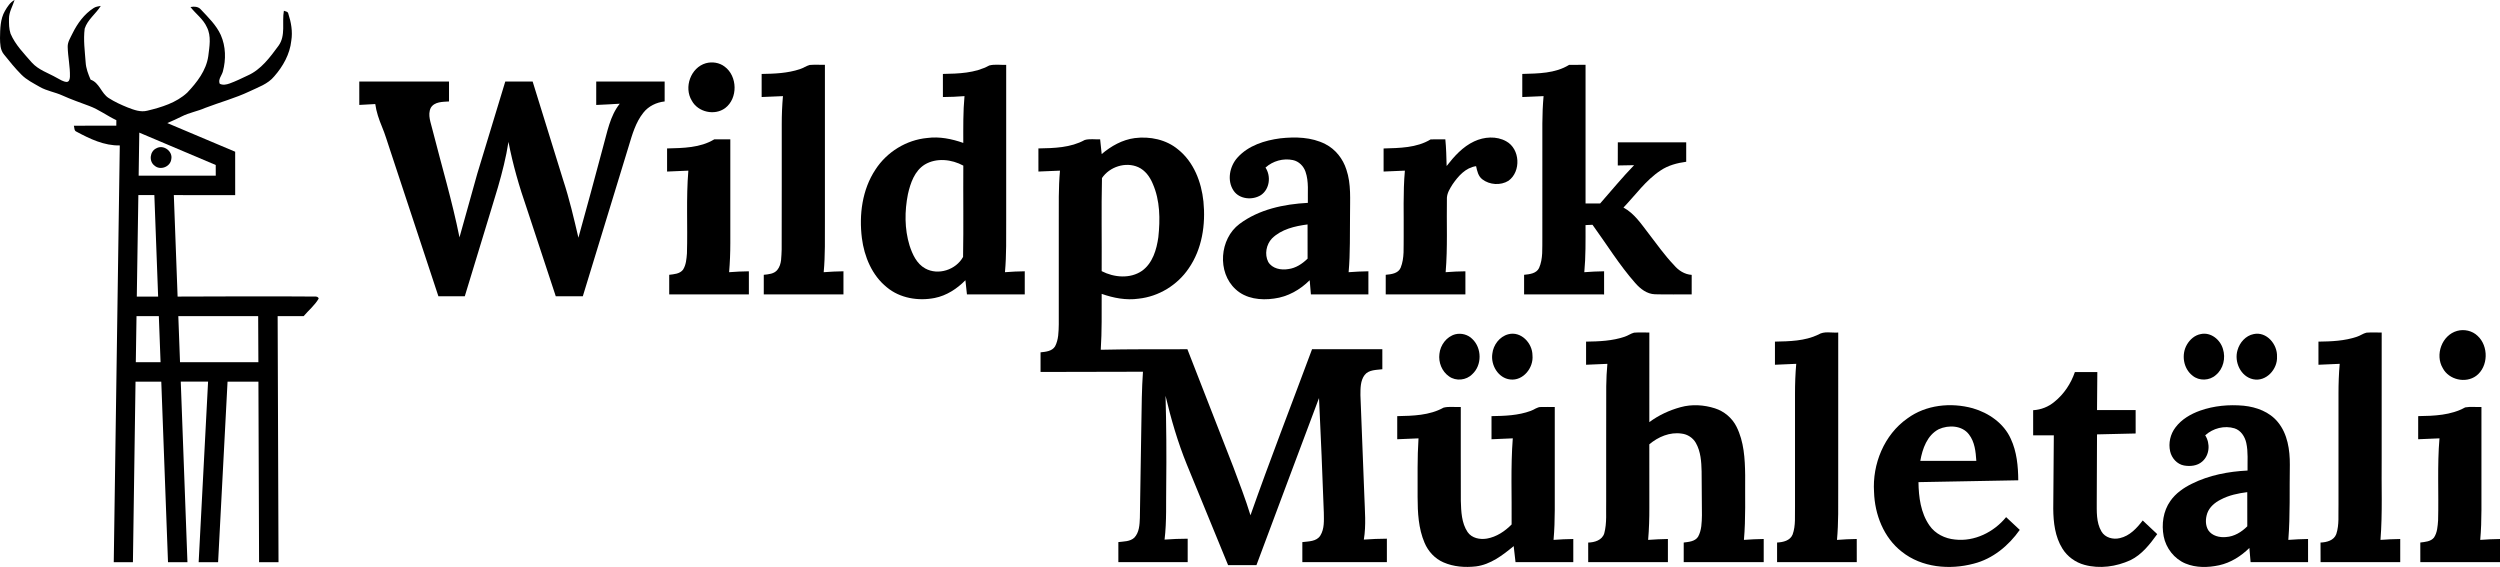 <?xml version="1.0" standalone="no"?>
<!DOCTYPE svg PUBLIC "-//W3C//DTD SVG 1.1//EN" "http://www.w3.org/Graphics/SVG/1.1/DTD/svg11.dtd">
<!--Generator: Xara Designer (www.xara.com), SVG filter version: 6.6.0.0-->
<svg fill="none" fill-rule="evenodd" stroke="black" stroke-width="0.501" stroke-linejoin="bevel" stroke-miterlimit="10" font-family="Times New Roman" font-size="16" style="font-variant-ligatures:none" xmlns:xlink="http://www.w3.org/1999/xlink" xmlns="http://www.w3.org/2000/svg" version="1.1" overflow="visible" width="166.633pt" height="37.79pt" viewBox="322.327 -246.052 166.633 37.79">
 <defs>
	</defs>
 <g id="Layer 1" transform="scale(1 -1)">
  <g id="Group" fill-rule="nonzero" stroke-linejoin="miter" stroke="none" stroke-width="0.086" fill="#000000">
   <path d="M 322.656,245.324 C 322.82,245.605 323.001,245.896 323.299,246.052 C 323.171,245.64 322.926,245.255 322.926,244.811 C 322.924,244.476 322.922,244.129 323.031,243.807 C 323.349,243.061 323.931,242.479 324.455,241.875 C 324.9,241.386 325.552,241.185 326.112,240.864 C 326.324,240.755 326.532,240.603 326.778,240.59 C 326.949,240.6 326.98,240.802 326.988,240.937 C 327.007,241.603 326.854,242.259 326.839,242.924 C 326.828,243.257 327.026,243.542 327.163,243.831 C 327.488,244.492 327.94,245.113 328.568,245.516 C 328.708,245.611 328.882,245.627 329.045,245.659 C 328.72,245.132 328.166,244.75 327.972,244.145 C 327.874,243.398 327.983,242.644 328.036,241.896 C 328.059,241.492 328.207,241.112 328.366,240.743 C 328.956,240.541 329.071,239.833 329.572,239.518 C 329.969,239.261 330.403,239.065 330.841,238.887 C 331.254,238.728 331.699,238.558 332.147,238.674 C 333.095,238.902 334.077,239.2 334.808,239.878 C 335.454,240.561 336.071,241.35 336.209,242.308 C 336.285,242.947 336.425,243.643 336.114,244.243 C 335.875,244.782 335.374,245.127 335.023,245.584 C 335.274,245.63 335.553,245.62 335.727,245.406 C 336.214,244.886 336.744,244.377 337.043,243.719 C 337.378,242.961 337.396,242.086 337.183,241.293 C 337.114,241.02 336.848,240.765 336.972,240.47 C 337.178,240.361 337.421,240.413 337.63,240.487 C 338.041,240.635 338.433,240.83 338.829,241.016 C 339.729,241.411 340.327,242.237 340.893,243.005 C 341.388,243.69 341.108,244.561 341.249,245.335 C 341.355,245.286 341.519,245.288 341.543,245.144 C 341.732,244.566 341.842,243.947 341.743,243.342 C 341.65,242.447 341.193,241.631 340.606,240.964 C 340.184,240.446 339.525,240.235 338.943,239.954 C 337.997,239.507 336.986,239.235 336.012,238.863 C 335.498,238.634 334.933,238.545 334.432,238.287 C 334.119,238.13 333.8,237.985 333.476,237.85 C 334.985,237.213 336.494,236.576 338.002,235.939 C 338.003,234.975 338.002,234.011 338.003,233.047 C 336.64,233.048 335.276,233.048 333.913,233.048 C 333.995,230.793 334.08,228.538 334.165,226.284 C 337.209,226.293 340.253,226.311 343.296,226.286 C 343.41,226.29 343.533,226.282 343.568,226.15 C 343.309,225.704 342.9,225.371 342.567,224.982 C 341.989,224.981 341.411,224.982 340.833,224.981 C 340.85,219.514 340.872,214.047 340.891,208.58 C 340.459,208.58 340.027,208.58 339.595,208.58 C 339.58,212.592 339.568,216.603 339.552,220.614 C 338.867,220.615 338.18,220.615 337.494,220.614 C 337.284,216.603 337.078,212.592 336.864,208.58 C 336.433,208.58 336,208.58 335.568,208.581 C 335.777,212.593 335.988,216.604 336.196,220.615 C 335.589,220.615 334.981,220.615 334.375,220.615 C 334.522,216.604 334.674,212.593 334.821,208.58 C 334.388,208.58 333.957,208.58 333.525,208.58 C 333.375,212.592 333.227,216.603 333.077,220.614 C 332.505,220.616 331.932,220.615 331.36,220.614 C 331.3,216.603 331.246,212.592 331.187,208.58 C 330.761,208.58 330.334,208.58 329.909,208.58 C 330.04,217.84 330.175,227.1 330.311,236.358 C 329.269,236.336 328.313,236.798 327.418,237.279 C 327.26,237.341 327.294,237.537 327.25,237.67 C 328.193,237.684 329.136,237.671 330.079,237.678 C 330.08,237.798 330.081,237.92 330.082,238.041 C 329.466,238.332 328.918,238.753 328.277,238.989 C 327.674,239.216 327.065,239.425 326.479,239.691 C 325.993,239.913 325.449,239.989 324.983,240.257 C 324.556,240.504 324.101,240.725 323.751,241.08 C 323.334,241.498 322.963,241.96 322.594,242.42 C 322.338,242.724 322.334,243.138 322.327,243.514 C 322.339,244.125 322.34,244.78 322.656,245.324 M 331.611,237.212 C 331.598,236.256 331.583,235.299 331.569,234.343 C 333.281,234.343 334.994,234.343 336.708,234.343 C 336.708,234.581 336.707,234.818 336.706,235.055 C 335.007,235.771 333.31,236.493 331.611,237.212 M 331.549,233.048 C 331.514,230.793 331.48,228.539 331.445,226.284 C 331.919,226.284 332.393,226.284 332.867,226.284 C 332.782,228.539 332.701,230.794 332.615,233.048 C 332.259,233.048 331.904,233.048 331.549,233.048 M 331.426,224.981 C 331.409,223.958 331.394,222.935 331.379,221.912 C 331.929,221.911 332.479,221.912 333.029,221.912 C 332.991,222.935 332.954,223.958 332.914,224.981 C 332.418,224.982 331.922,224.981 331.426,224.981 M 334.212,224.981 C 334.249,223.958 334.289,222.935 334.326,221.912 C 336.067,221.912 337.808,221.912 339.549,221.911 C 339.543,222.935 339.542,223.958 339.535,224.981 C 337.761,224.981 335.986,224.982 334.212,224.981 Z" marker-start="none" marker-end="none"/>
   <path d="M 369.376,241.838 C 369.797,241.953 370.274,241.882 370.625,241.613 C 371.49,240.978 371.521,239.494 370.658,238.845 C 369.959,238.329 368.851,238.574 368.438,239.342 C 367.894,240.229 368.363,241.548 369.376,241.838 Z" marker-start="none" marker-end="none"/>
   <path d="M 375.643,241.443 C 375.871,241.514 376.068,241.662 376.299,241.723 C 376.635,241.75 376.973,241.727 377.31,241.732 C 377.31,238.258 377.31,234.784 377.31,231.311 C 377.306,230.177 377.334,229.041 377.229,227.909 C 377.668,227.943 378.107,227.964 378.546,227.97 C 378.546,227.455 378.547,226.942 378.546,226.428 C 376.775,226.428 375.005,226.427 373.235,226.428 C 373.235,226.864 373.235,227.3 373.235,227.736 C 373.554,227.77 373.922,227.792 374.139,228.063 C 374.446,228.442 374.399,228.964 374.428,229.422 C 374.439,232.203 374.429,234.983 374.433,237.763 C 374.432,238.392 374.458,239.019 374.513,239.645 C 374.04,239.624 373.566,239.604 373.093,239.585 C 373.093,240.097 373.093,240.61 373.093,241.123 C 373.95,241.136 374.823,241.17 375.643,241.443 Z" marker-start="none" marker-end="none"/>
   <path d="M 385.174,241.124 C 386.22,241.144 387.323,241.172 388.263,241.687 C 388.628,241.784 389.017,241.713 389.393,241.73 C 389.393,238.287 389.393,234.843 389.393,231.398 C 389.389,230.235 389.416,229.069 389.311,227.909 C 389.75,227.944 390.189,227.965 390.63,227.97 C 390.63,227.455 390.629,226.942 390.63,226.428 C 389.345,226.428 388.061,226.428 386.777,226.428 C 386.742,226.743 386.708,227.059 386.675,227.373 C 386.117,226.806 385.421,226.349 384.631,226.192 C 383.536,225.974 382.312,226.174 381.439,226.902 C 380.449,227.696 379.933,228.945 379.775,230.177 C 379.579,231.739 379.793,233.417 380.679,234.75 C 381.437,235.922 382.736,236.726 384.128,236.855 C 384.944,236.964 385.765,236.796 386.533,236.526 C 386.533,237.565 386.517,238.608 386.614,239.645 C 386.136,239.607 385.655,239.588 385.175,239.584 C 385.173,240.097 385.174,240.61 385.174,241.124 M 383.965,235.084 C 383.285,234.662 383.01,233.85 382.843,233.109 C 382.619,231.984 382.613,230.793 382.951,229.69 C 383.143,229.1 383.424,228.474 383.994,228.16 C 384.861,227.675 386.05,228.072 386.519,228.927 C 386.555,230.954 386.521,232.985 386.535,235.013 C 385.76,235.434 384.746,235.551 383.965,235.084 Z" marker-start="none" marker-end="none"/>
   <path d="M 423.792,241.124 C 424.847,241.155 425.988,241.152 426.914,241.729 C 427.278,241.734 427.643,241.732 428.009,241.732 C 428.008,238.651 428.008,235.571 428.009,232.49 C 428.333,232.491 428.658,232.491 428.982,232.491 C 429.733,233.345 430.455,234.226 431.246,235.043 C 430.882,235.036 430.52,235.03 430.157,235.023 C 430.157,235.537 430.156,236.052 430.16,236.565 C 431.679,236.562 433.198,236.565 434.718,236.564 C 434.718,236.133 434.718,235.701 434.718,235.27 C 434.12,235.189 433.518,235.034 433.012,234.691 C 432.026,234.044 431.344,233.058 430.536,232.218 C 431.26,231.827 431.719,231.126 432.209,230.491 C 432.759,229.779 433.277,229.037 433.901,228.385 C 434.2,228.027 434.608,227.761 435.084,227.731 C 435.083,227.297 435.083,226.862 435.083,226.428 C 434.266,226.436 433.449,226.414 432.633,226.438 C 432.099,226.455 431.658,226.802 431.321,227.187 C 430.257,228.395 429.414,229.771 428.473,231.07 C 428.317,231.064 428.162,231.057 428.008,231.049 C 428.008,230.002 428.024,228.953 427.926,227.909 C 428.364,227.944 428.804,227.964 429.245,227.97 C 429.245,227.455 429.245,226.942 429.245,226.427 C 427.467,226.429 425.69,226.427 423.913,226.428 C 423.912,226.864 423.912,227.3 423.913,227.736 C 424.274,227.772 424.728,227.816 424.909,228.185 C 425.188,228.815 425.115,229.524 425.129,230.194 C 425.129,232.743 425.127,235.291 425.13,237.839 C 425.132,238.442 425.158,239.044 425.211,239.645 C 424.737,239.624 424.265,239.604 423.792,239.584 C 423.792,240.097 423.792,240.611 423.792,241.124 Z" marker-start="none" marker-end="none"/>
   <path d="M 346.274,240.618 C 348.268,240.619 350.262,240.619 352.255,240.619 C 352.255,240.175 352.255,239.732 352.255,239.289 C 351.835,239.263 351.282,239.28 351.038,238.863 C 350.81,238.385 351.052,237.857 351.16,237.377 C 351.764,234.997 352.471,232.64 352.953,230.23 C 353.353,231.639 353.736,233.054 354.136,234.464 C 354.757,236.516 355.382,238.568 356.006,240.619 C 356.613,240.619 357.221,240.619 357.829,240.619 C 358.508,238.431 359.185,236.243 359.863,234.054 C 360.278,232.793 360.579,231.499 360.88,230.208 C 361.442,232.216 361.981,234.23 362.52,236.244 C 362.804,237.235 362.974,238.309 363.635,239.139 C 363.113,239.108 362.59,239.076 362.067,239.056 C 362.069,239.577 362.067,240.098 362.068,240.619 C 363.588,240.618 365.108,240.62 366.628,240.618 C 366.628,240.175 366.628,239.733 366.628,239.29 C 366.08,239.231 365.553,238.979 365.209,238.54 C 364.694,237.896 364.468,237.087 364.233,236.31 C 363.214,232.976 362.195,229.642 361.174,226.307 C 360.572,226.306 359.971,226.307 359.37,226.307 C 358.728,228.258 358.084,230.206 357.441,232.157 C 356.937,233.608 356.508,235.086 356.218,236.595 C 355.9,234.541 355.197,232.578 354.612,230.591 C 354.176,229.163 353.746,227.733 353.307,226.306 C 352.72,226.308 352.133,226.306 351.547,226.307 C 350.468,229.567 349.393,232.828 348.315,236.088 C 348.142,236.598 347.993,237.117 347.783,237.615 C 347.583,238.098 347.411,238.597 347.34,239.117 C 346.985,239.096 346.63,239.077 346.275,239.058 C 346.272,239.578 346.273,240.098 346.274,240.618 Z" marker-start="none" marker-end="none"/>
   <path d="M 395.758,235.783 C 396.386,236.317 397.135,236.739 397.961,236.848 C 398.971,236.976 400.059,236.753 400.851,236.089 C 401.895,235.256 402.405,233.921 402.54,232.623 C 402.695,231.084 402.451,229.445 401.552,228.155 C 400.8,227.047 399.558,226.287 398.223,226.145 C 397.389,226.024 396.545,226.188 395.757,226.465 C 395.753,225.224 395.777,223.98 395.696,222.739 C 397.62,222.785 399.545,222.769 401.47,222.775 C 402.491,220.158 403.513,217.542 404.532,214.923 C 404.929,213.857 405.343,212.796 405.675,211.706 C 406.982,215.419 408.41,219.086 409.78,222.776 C 411.341,222.775 412.902,222.776 414.464,222.776 C 414.464,222.33 414.463,221.886 414.465,221.441 C 414.06,221.389 413.561,221.413 413.284,221.058 C 412.996,220.675 413.006,220.166 413.004,219.709 C 413.087,217.473 413.179,215.237 413.265,213.001 C 413.295,212.031 413.392,211.051 413.231,210.086 C 413.741,210.126 414.255,210.142 414.767,210.147 C 414.766,209.627 414.767,209.106 414.767,208.586 C 412.888,208.586 411.01,208.585 409.132,208.586 C 409.132,209.03 409.131,209.474 409.132,209.919 C 409.548,209.972 410.078,209.952 410.331,210.355 C 410.612,210.807 410.57,211.368 410.564,211.876 C 410.474,214.426 410.364,216.975 410.244,219.523 C 408.846,215.813 407.462,212.097 406.073,208.384 C 405.443,208.382 404.814,208.384 404.184,208.383 C 403.269,210.621 402.347,212.856 401.432,215.094 C 400.83,216.576 400.381,218.115 400.014,219.671 C 400.068,217.708 400.083,215.743 400.06,213.779 C 400.038,212.548 400.097,211.311 399.949,210.086 C 400.462,210.126 400.976,210.143 401.49,210.146 C 401.49,209.626 401.49,209.106 401.49,208.585 C 399.949,208.586 398.409,208.585 396.869,208.586 C 396.867,209.03 396.867,209.476 396.869,209.92 C 397.227,209.966 397.643,209.95 397.928,210.209 C 398.265,210.561 398.286,211.08 398.303,211.539 C 398.339,213.632 398.369,215.726 398.403,217.82 C 398.422,218.971 398.428,220.124 398.509,221.275 C 396.233,221.271 393.958,221.263 391.683,221.26 C 391.683,221.697 391.682,222.133 391.683,222.568 C 392.028,222.604 392.449,222.638 392.651,222.967 C 392.886,223.414 392.886,223.937 392.898,224.43 C 392.898,226.695 392.898,228.96 392.898,231.224 C 392.902,232.375 392.872,233.53 392.979,234.678 C 392.5,234.659 392.02,234.638 391.541,234.618 C 391.539,235.131 391.54,235.645 391.54,236.159 C 392.585,236.177 393.688,236.204 394.627,236.721 C 394.958,236.817 395.314,236.75 395.655,236.765 C 395.69,236.438 395.723,236.111 395.758,235.783 M 395.777,234.184 C 395.729,232.119 395.772,230.047 395.757,227.979 C 396.579,227.553 397.66,227.456 398.45,228.003 C 399.157,228.516 399.418,229.416 399.534,230.242 C 399.661,231.431 399.653,232.684 399.165,233.798 C 398.975,234.26 398.66,234.701 398.193,234.911 C 397.353,235.284 396.283,234.937 395.777,234.184 Z" marker-start="none" marker-end="none"/>
   <path d="M 407.663,236.832 C 408.668,236.941 409.743,236.919 410.663,236.449 C 411.342,236.106 411.84,235.467 412.068,234.747 C 412.397,233.78 412.306,232.745 412.311,231.741 C 412.293,230.465 412.331,229.184 412.217,227.909 C 412.655,227.943 413.095,227.964 413.535,227.97 C 413.535,227.455 413.535,226.942 413.535,226.428 C 412.258,226.428 410.98,226.428 409.703,226.428 C 409.676,226.744 409.648,227.059 409.622,227.374 C 408.983,226.736 408.158,226.269 407.255,226.153 C 406.368,226.022 405.364,226.133 404.684,226.772 C 403.443,227.901 403.612,230.13 404.942,231.124 C 406.243,232.1 407.904,232.446 409.5,232.531 C 409.48,233.222 409.576,233.941 409.343,234.607 C 409.214,234.985 408.898,235.301 408.501,235.383 C 407.855,235.519 407.166,235.322 406.676,234.883 C 407.055,234.311 406.958,233.451 406.376,233.051 C 405.816,232.695 404.945,232.762 404.554,233.338 C 404.093,234.012 404.283,234.971 404.812,235.552 C 405.533,236.354 406.623,236.696 407.663,236.832 M 407.108,230.159 C 406.724,229.754 406.603,229.101 406.856,228.598 C 407.121,228.145 407.713,228.033 408.196,228.117 C 408.696,228.179 409.128,228.468 409.482,228.813 C 409.478,229.573 409.482,230.332 409.48,231.092 C 408.636,230.983 407.733,230.775 407.108,230.159 Z" marker-start="none" marker-end="none"/>
   <path d="M 420.586,236.628 C 421.246,236.938 422.069,237 422.721,236.634 C 423.65,236.127 423.724,234.618 422.872,234.003 C 422.348,233.676 421.613,233.726 421.127,234.101 C 420.853,234.309 420.782,234.662 420.713,234.977 C 420.013,234.877 419.522,234.313 419.145,233.765 C 418.974,233.491 418.787,233.202 418.768,232.872 C 418.74,231.218 418.823,229.559 418.684,227.909 C 419.122,227.944 419.561,227.965 420.001,227.969 C 420.001,227.455 420.001,226.942 420.001,226.428 C 418.231,226.428 416.46,226.428 414.69,226.428 C 414.69,226.864 414.69,227.3 414.69,227.736 C 415.052,227.77 415.519,227.819 415.683,228.202 C 415.951,228.859 415.869,229.588 415.887,230.28 C 415.903,231.746 415.836,233.215 415.967,234.678 C 415.493,234.659 415.021,234.637 414.548,234.618 C 414.548,235.131 414.548,235.644 414.548,236.156 C 415.608,236.188 416.751,236.191 417.686,236.762 C 418.011,236.77 418.337,236.768 418.663,236.767 C 418.722,236.175 418.734,235.581 418.75,234.986 C 419.254,235.636 419.826,236.274 420.586,236.628 Z" marker-start="none" marker-end="none"/>
   <path d="M 366.79,236.158 C 367.852,236.186 368.995,236.193 369.933,236.763 C 370.289,236.77 370.648,236.768 371.005,236.767 C 371.005,234.46 371.005,232.155 371.005,229.848 C 371.005,229.202 370.979,228.554 370.925,227.909 C 371.363,227.944 371.802,227.965 372.242,227.969 C 372.242,227.455 372.242,226.942 372.242,226.428 C 370.472,226.427 368.702,226.428 366.932,226.428 C 366.931,226.864 366.931,227.3 366.932,227.736 C 367.255,227.776 367.635,227.795 367.852,228.075 C 368.057,228.395 368.084,228.79 368.114,229.159 C 368.17,230.998 368.054,232.842 368.208,234.678 C 367.735,234.659 367.263,234.639 366.79,234.617 C 366.789,235.131 366.789,235.644 366.79,236.158 Z" marker-start="none" marker-end="none"/>
   <path d="M 332.75,236.168 C 333.224,236.438 333.861,235.968 333.743,235.436 C 333.682,234.931 333.008,234.673 332.628,235.012 C 332.238,235.298 332.311,235.969 332.75,236.168 Z" marker-start="none" marker-end="none"/>
   <path d="M 486.107,223.998 C 486.575,224.127 487.113,224.008 487.465,223.667 C 488.21,222.986 488.192,221.617 487.374,221.001 C 486.671,220.481 485.555,220.735 485.147,221.512 C 484.612,222.403 485.089,223.719 486.107,223.998 Z" marker-start="none" marker-end="none"/>
   <path d="M 430.621,223.61 C 430.837,223.679 431.022,223.823 431.243,223.879 C 431.581,223.906 431.921,223.884 432.261,223.888 C 432.26,221.897 432.262,219.906 432.26,217.915 C 432.883,218.379 433.598,218.709 434.345,218.913 C 435.093,219.12 435.901,219.07 436.636,218.834 C 437.252,218.636 437.781,218.192 438.07,217.612 C 438.571,216.618 438.634,215.475 438.648,214.382 C 438.634,212.945 438.692,211.502 438.565,210.067 C 439.004,210.1 439.443,210.121 439.884,210.127 C 439.884,209.613 439.884,209.1 439.884,208.586 C 438.106,208.585 436.329,208.586 434.552,208.586 C 434.552,209.021 434.552,209.455 434.552,209.89 C 434.889,209.934 435.304,209.958 435.509,210.276 C 435.751,210.71 435.754,211.229 435.766,211.712 C 435.763,212.686 435.756,213.658 435.745,214.632 C 435.73,215.278 435.687,215.956 435.361,216.529 C 435.167,216.872 434.804,217.108 434.414,217.151 C 433.632,217.27 432.848,216.935 432.259,216.436 C 432.264,215.034 432.259,213.63 432.261,212.227 C 432.263,211.506 432.243,210.785 432.18,210.066 C 432.619,210.1 433.058,210.12 433.498,210.127 C 433.498,209.613 433.498,209.1 433.498,208.586 C 431.727,208.585 429.957,208.586 428.186,208.585 C 428.186,209.02 428.187,209.454 428.185,209.888 C 428.613,209.899 429.115,210.046 429.256,210.502 C 429.443,211.203 429.364,211.939 429.384,212.656 C 429.387,215.207 429.379,217.757 429.388,220.306 C 429.391,220.806 429.421,221.304 429.464,221.801 C 428.99,221.783 428.517,221.761 428.044,221.74 C 428.044,222.255 428.044,222.768 428.044,223.281 C 428.91,223.294 429.794,223.326 430.621,223.61 Z" marker-start="none" marker-end="none"/>
   <path d="M 443.525,223.75 C 443.921,224.001 444.41,223.852 444.851,223.888 C 444.849,220.431 444.851,216.973 444.85,213.514 C 444.848,212.365 444.873,211.212 444.768,210.065 C 445.206,210.102 445.645,210.12 446.085,210.127 C 446.086,209.614 446.085,209.1 446.087,208.586 C 444.316,208.584 442.545,208.586 440.775,208.586 C 440.774,209.021 440.774,209.455 440.775,209.89 C 441.172,209.911 441.644,210.012 441.811,210.425 C 442.029,211.027 441.951,211.686 441.97,212.314 C 441.97,214.808 441.97,217.301 441.97,219.795 C 441.969,220.465 441.993,221.134 442.052,221.802 C 441.578,221.782 441.105,221.761 440.633,221.74 C 440.632,222.255 440.632,222.768 440.633,223.282 C 441.607,223.302 442.63,223.319 443.525,223.75 Z" marker-start="none" marker-end="none"/>
   <path d="M 479.421,223.606 C 479.642,223.675 479.831,223.825 480.057,223.879 C 480.395,223.906 480.735,223.885 481.074,223.887 C 481.073,221.091 481.074,218.294 481.073,215.497 C 481.049,213.687 481.136,211.872 480.993,210.066 C 481.431,210.1 481.87,210.12 482.31,210.126 C 482.31,209.613 482.31,209.099 482.31,208.586 C 480.54,208.585 478.77,208.586 477.001,208.585 C 476.999,209.02 477,209.454 476.997,209.889 C 477.408,209.905 477.894,210.026 478.049,210.458 C 478.254,211.081 478.174,211.754 478.195,212.399 C 478.195,214.864 478.195,217.328 478.195,219.793 C 478.194,220.463 478.216,221.134 478.276,221.802 C 477.802,221.781 477.33,221.762 476.859,221.74 C 476.857,222.254 476.857,222.768 476.859,223.281 C 477.719,223.293 478.598,223.326 479.421,223.606 Z" marker-start="none" marker-end="none"/>
   <path d="M 419.326,223.771 C 419.725,223.869 420.17,223.753 420.46,223.459 C 421.102,222.854 421.116,221.709 420.458,221.111 C 420.063,220.702 419.371,220.628 418.908,220.966 C 418.433,221.294 418.194,221.9 418.269,222.467 C 418.328,223.053 418.746,223.616 419.326,223.771 Z" marker-start="none" marker-end="none"/>
   <path d="M 422.854,223.771 C 423.702,224.001 424.468,223.182 424.471,222.371 C 424.557,221.549 423.856,220.654 422.988,220.759 C 422.19,220.846 421.678,221.719 421.796,222.476 C 421.858,223.058 422.276,223.618 422.854,223.771 Z" marker-start="none" marker-end="none"/>
   <path d="M 469.014,223.785 C 469.681,223.931 470.313,223.417 470.492,222.796 C 470.686,222.19 470.522,221.468 470.022,221.056 C 469.602,220.673 468.907,220.647 468.469,221.012 C 467.852,221.484 467.706,222.423 468.093,223.084 C 468.291,223.425 468.617,223.713 469.014,223.785 Z" marker-start="none" marker-end="none"/>
   <path d="M 472.539,223.784 C 473.403,223.971 474.132,223.099 474.097,222.284 C 474.145,221.453 473.376,220.59 472.509,220.773 C 471.673,220.949 471.227,221.937 471.467,222.72 C 471.609,223.223 472.011,223.681 472.539,223.784 Z" marker-start="none" marker-end="none"/>
   <path d="M 459.262,219.272 C 459.897,219.781 460.362,220.486 460.625,221.254 C 461.123,221.254 461.622,221.254 462.121,221.254 C 462.112,220.41 462.107,219.565 462.1,218.721 C 462.958,218.721 463.816,218.721 464.674,218.721 C 464.674,218.2 464.674,217.68 464.675,217.159 C 463.816,217.141 462.958,217.119 462.1,217.099 C 462.094,215.618 462.088,214.137 462.082,212.655 C 462.086,211.976 462.036,211.24 462.394,210.631 C 462.636,210.21 463.175,210.073 463.625,210.185 C 464.28,210.331 464.755,210.848 465.145,211.361 C 465.466,211.056 465.79,210.754 466.113,210.451 C 465.625,209.779 465.092,209.086 464.329,208.715 C 463.381,208.282 462.282,208.125 461.268,208.401 C 460.662,208.564 460.12,208.955 459.791,209.491 C 459.301,210.276 459.191,211.23 459.183,212.138 C 459.191,213.771 459.209,215.404 459.221,217.037 C 458.762,217.037 458.303,217.037 457.843,217.037 C 457.842,217.595 457.842,218.153 457.843,218.711 C 458.363,218.74 458.864,218.935 459.262,219.272 Z" marker-start="none" marker-end="none"/>
   <path d="M 449.461,218.163 C 450.698,219.074 452.364,219.242 453.821,218.839 C 454.882,218.532 455.889,217.838 456.351,216.807 C 456.754,215.946 456.843,214.978 456.851,214.039 C 454.634,213.997 452.416,213.958 450.199,213.916 C 450.213,212.919 450.348,211.866 450.931,211.029 C 451.313,210.472 451.967,210.152 452.63,210.091 C 453.931,209.939 455.229,210.585 456.041,211.584 C 456.343,211.302 456.647,211.019 456.95,210.734 C 456.208,209.679 455.149,208.801 453.879,208.482 C 452.276,208.056 450.419,208.217 449.089,209.278 C 447.88,210.217 447.283,211.76 447.238,213.259 C 447.116,215.12 447.912,217.077 449.461,218.163 M 451.551,217.444 C 450.777,217.043 450.463,216.142 450.322,215.335 C 451.566,215.334 452.81,215.335 454.055,215.335 C 454.016,215.944 453.951,216.599 453.564,217.097 C 453.106,217.704 452.197,217.739 451.551,217.444 Z" marker-start="none" marker-end="none"/>
   <path d="M 468.978,218.684 C 469.904,219.01 470.903,219.099 471.878,219.009 C 472.728,218.923 473.601,218.598 474.153,217.919 C 474.804,217.129 474.958,216.062 474.952,215.07 C 474.922,213.402 474.983,211.73 474.851,210.066 C 475.289,210.101 475.727,210.12 476.166,210.127 C 476.166,209.613 476.166,209.099 476.167,208.585 C 474.89,208.586 473.613,208.585 472.336,208.586 C 472.308,208.901 472.282,209.214 472.255,209.529 C 471.697,208.98 471.011,208.545 470.241,208.376 C 469.501,208.215 468.7,208.199 467.992,208.494 C 467.246,208.806 466.696,209.517 466.543,210.306 C 466.391,211.106 466.51,211.986 466.988,212.66 C 467.344,213.173 467.871,213.539 468.425,213.81 C 469.574,214.383 470.86,214.626 472.134,214.689 C 472.121,215.302 472.182,215.925 472.049,216.528 C 471.957,216.949 471.692,217.365 471.265,217.502 C 470.59,217.707 469.828,217.509 469.311,217.037 C 469.658,216.498 469.61,215.716 469.109,215.286 C 468.783,214.997 468.309,214.952 467.896,215.026 C 467.432,215.113 467.079,215.515 466.975,215.963 C 466.848,216.515 466.986,217.116 467.33,217.564 C 467.737,218.107 468.347,218.46 468.978,218.684 M 470.345,212.753 C 469.958,212.559 469.596,212.26 469.447,211.84 C 469.324,211.478 469.311,211.045 469.517,210.709 C 469.77,210.33 470.27,210.213 470.701,210.257 C 471.249,210.29 471.737,210.593 472.116,210.972 C 472.11,211.731 472.115,212.49 472.114,213.249 C 471.505,213.171 470.891,213.045 470.345,212.753 Z" marker-start="none" marker-end="none"/>
   <path d="M 418.547,218.882 C 418.918,218.974 419.311,218.905 419.693,218.923 C 419.695,216.834 419.688,214.746 419.696,212.658 C 419.718,211.956 419.742,211.195 420.146,210.59 C 420.427,210.178 420.973,210.074 421.438,210.154 C 422.073,210.266 422.634,210.641 423.081,211.095 C 423.1,213.008 423.013,214.926 423.159,216.835 C 422.685,216.815 422.212,216.795 421.741,216.774 C 421.74,217.288 421.74,217.802 421.741,218.315 C 422.62,218.329 423.523,218.357 424.358,218.666 C 424.589,218.743 424.784,218.931 425.039,218.923 C 425.344,218.933 425.651,218.922 425.957,218.923 C 425.957,216.634 425.958,214.345 425.957,212.055 C 425.955,211.393 425.934,210.729 425.876,210.067 C 426.313,210.1 426.752,210.121 427.192,210.126 C 427.192,209.613 427.192,209.099 427.192,208.585 C 425.909,208.586 424.625,208.585 423.341,208.586 C 423.3,208.941 423.261,209.297 423.219,209.652 C 422.483,209.044 421.676,208.422 420.699,208.299 C 419.977,208.218 419.218,208.272 418.546,208.565 C 417.968,208.811 417.519,209.301 417.277,209.876 C 416.869,210.832 416.817,211.89 416.815,212.916 C 416.821,214.222 416.789,215.53 416.875,216.834 C 416.402,216.814 415.929,216.795 415.457,216.775 C 415.457,217.288 415.457,217.802 415.457,218.315 C 416.503,218.336 417.609,218.36 418.547,218.882 Z" marker-start="none" marker-end="none"/>
   <path d="M 486.64,218.898 C 486.995,218.96 487.362,218.911 487.723,218.923 C 487.722,216.632 487.723,214.342 487.723,212.052 C 487.722,211.389 487.7,210.726 487.642,210.066 C 488.08,210.1 488.519,210.121 488.96,210.126 C 488.96,209.613 488.96,209.1 488.96,208.586 C 487.189,208.585 485.419,208.586 483.649,208.585 C 483.648,209.021 483.648,209.456 483.648,209.891 C 483.965,209.933 484.342,209.95 484.56,210.222 C 484.784,210.559 484.804,210.98 484.834,211.369 C 484.882,213.191 484.772,215.017 484.926,216.835 C 484.452,216.815 483.979,216.794 483.506,216.775 C 483.505,217.288 483.505,217.802 483.507,218.316 C 484.569,218.331 485.688,218.37 486.64,218.898 Z" marker-start="none" marker-end="none"/>
  </g>
 </g>
 <g id="Sponsoren" transform="scale(1 -1)"/>
 <g id="Content" transform="scale(1 -1)"/>
 <g id="Logo Vektor" transform="scale(1 -1)"/>
</svg>
